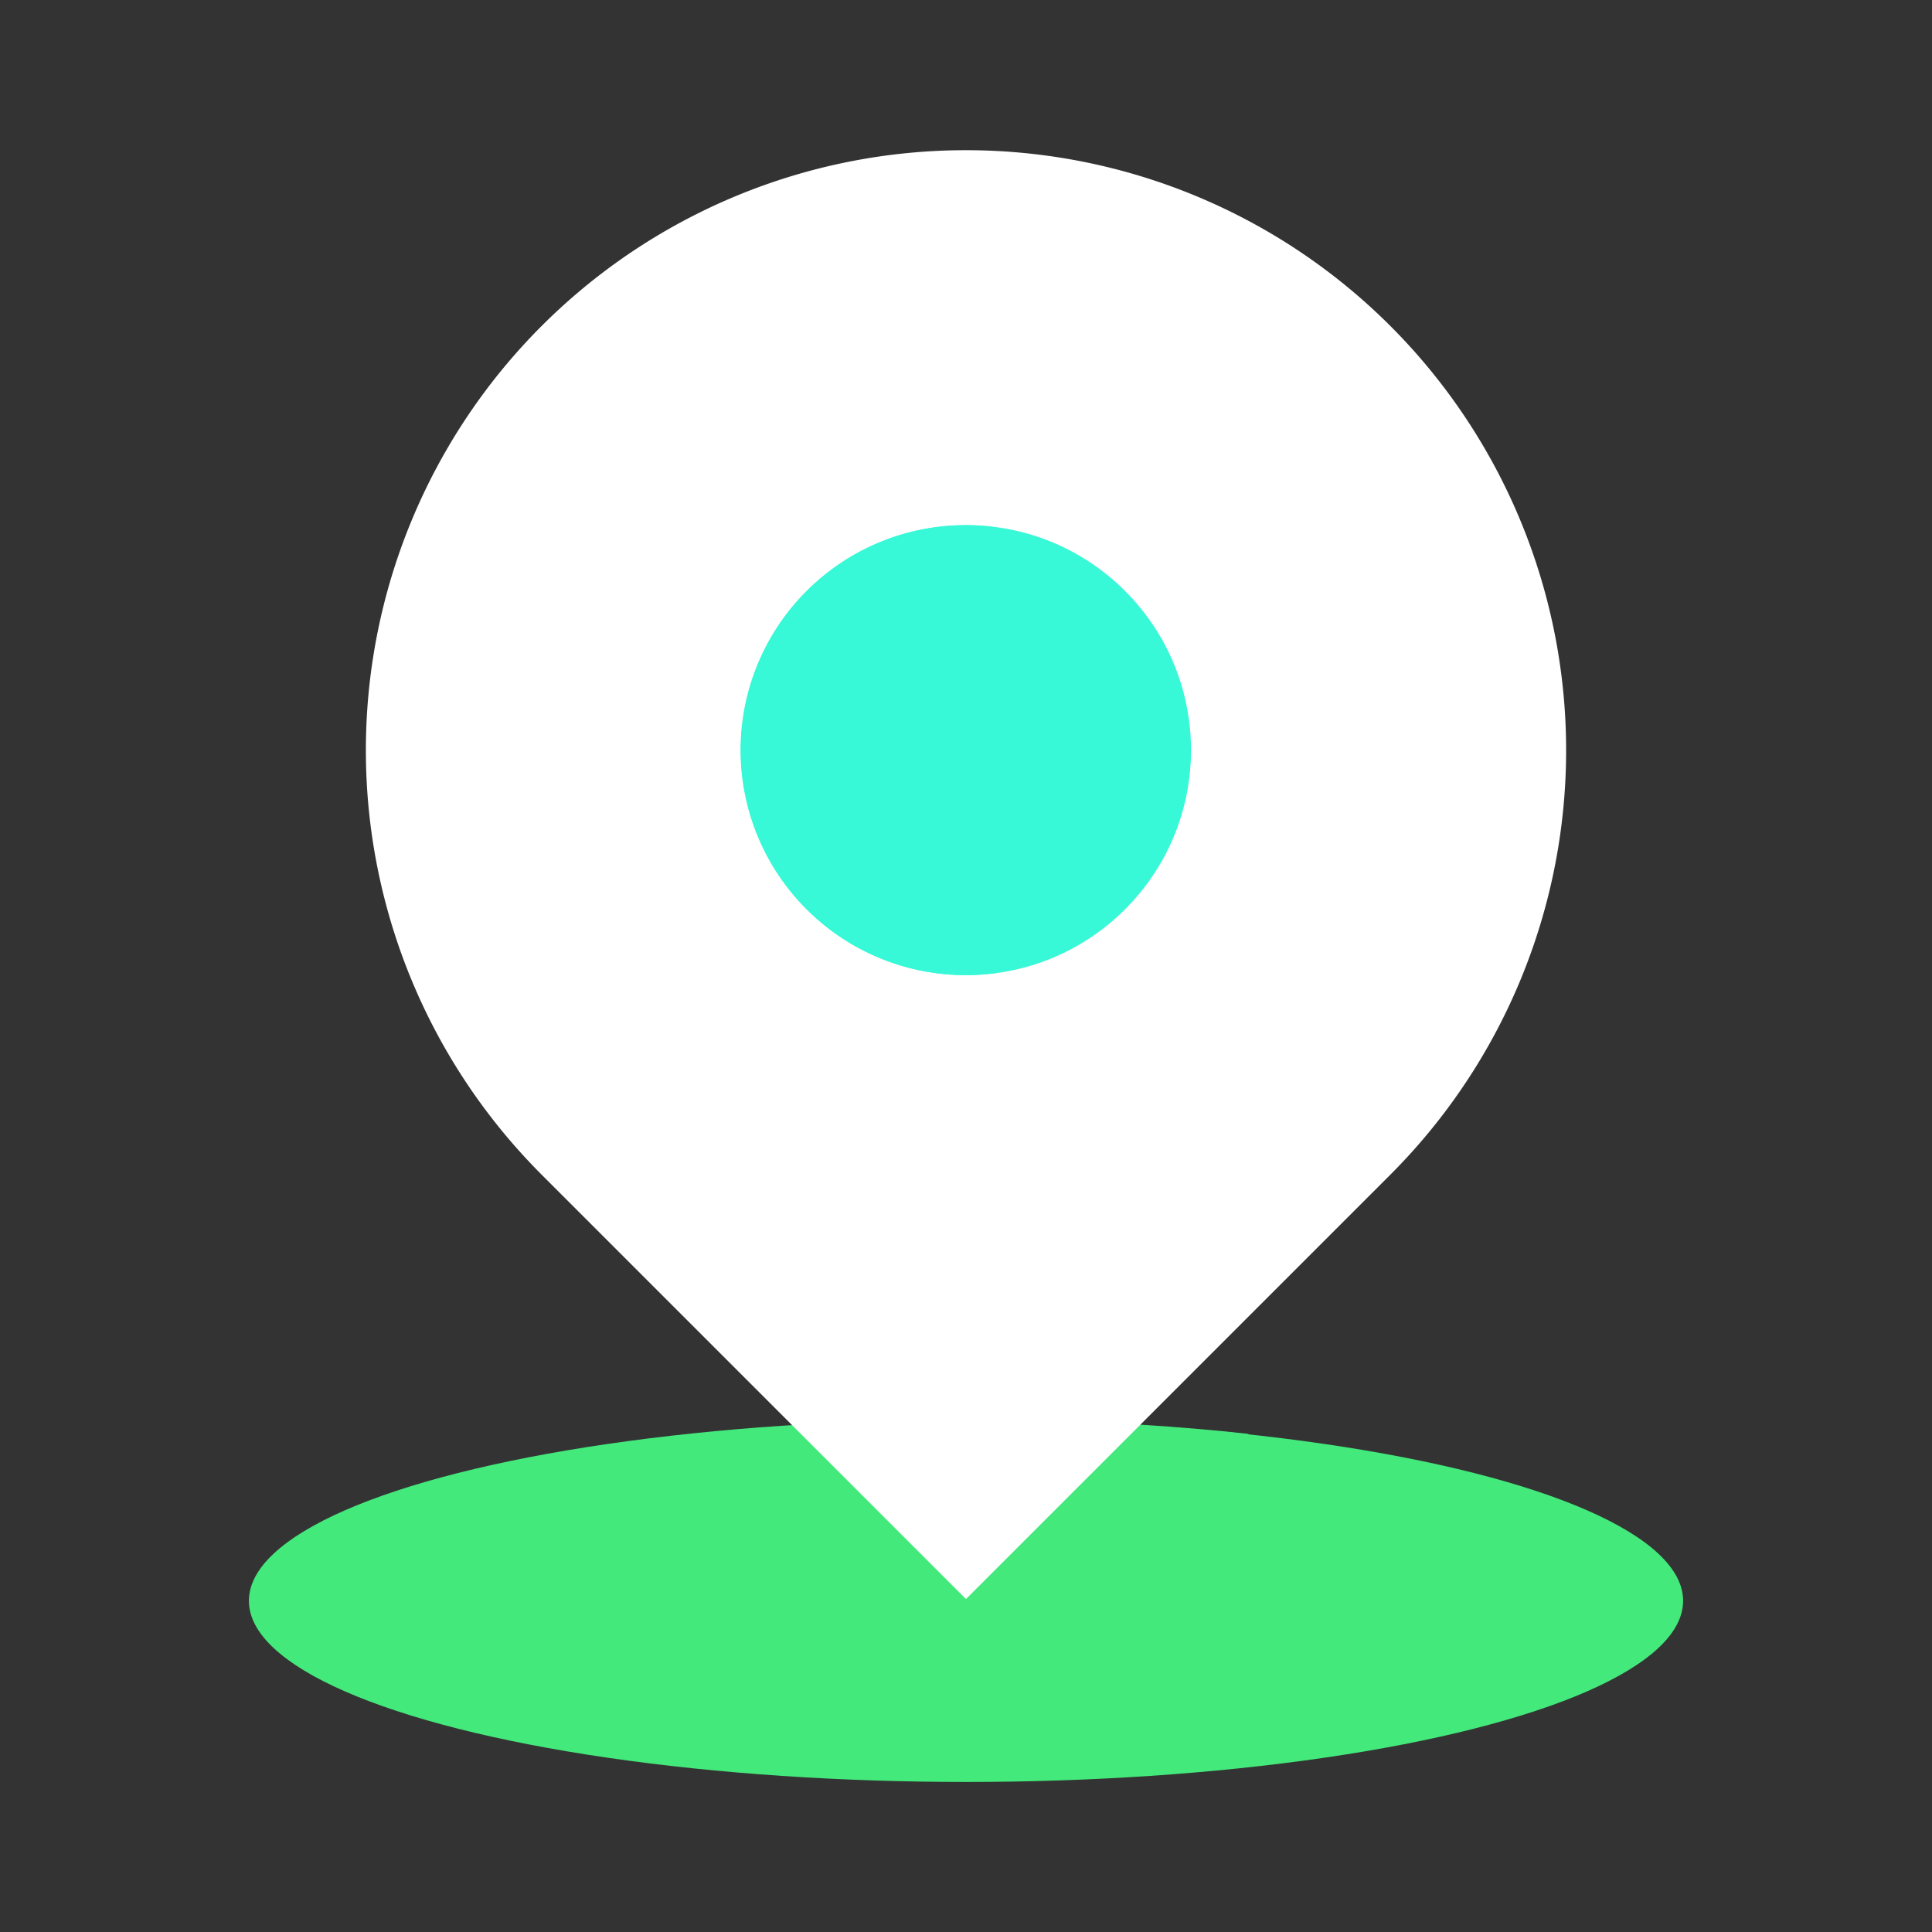 <?xml version="1.0" ?><svg viewBox="0 0 128 128" xmlns="http://www.w3.org/2000/svg"><rect x="0" y="0" width="128" height="128" fill="#333333" stroke="none"/><defs><style>.cls-1{fill:#43e97b;}.cls-2{fill:#43e97b;}.cls-3{fill:#fff;}.cls-4{fill:#38f9d7;}.cls-5{fill:#38f9d7;}</style></defs><title/><g data-name="15 Place Optimization" id="_15_Place_Optimization"><ellipse class="cls-1" cx="64" cy="106.06" rx="47.51" ry="12"/><path class="cls-2" d="M64,105.94,82.74,95c-4.56-.5-9.5-.81-14.67-.92Z"/><path class="cls-3" d="M35.88,77.82a39.76,39.76,0,1,1,56.24,0L64,105.94Z"/><circle class="cls-4" cx="64" cy="49.7" r="14.91" transform="translate(-16.4 59.81) rotate(-45)"/><path class="cls-5" d="M57.46,60.25A14.89,14.89,0,0,1,66,34.94a14.9,14.9,0,1,0,0,29.52A14.83,14.83,0,0,1,57.46,60.25Z"/></g></svg>